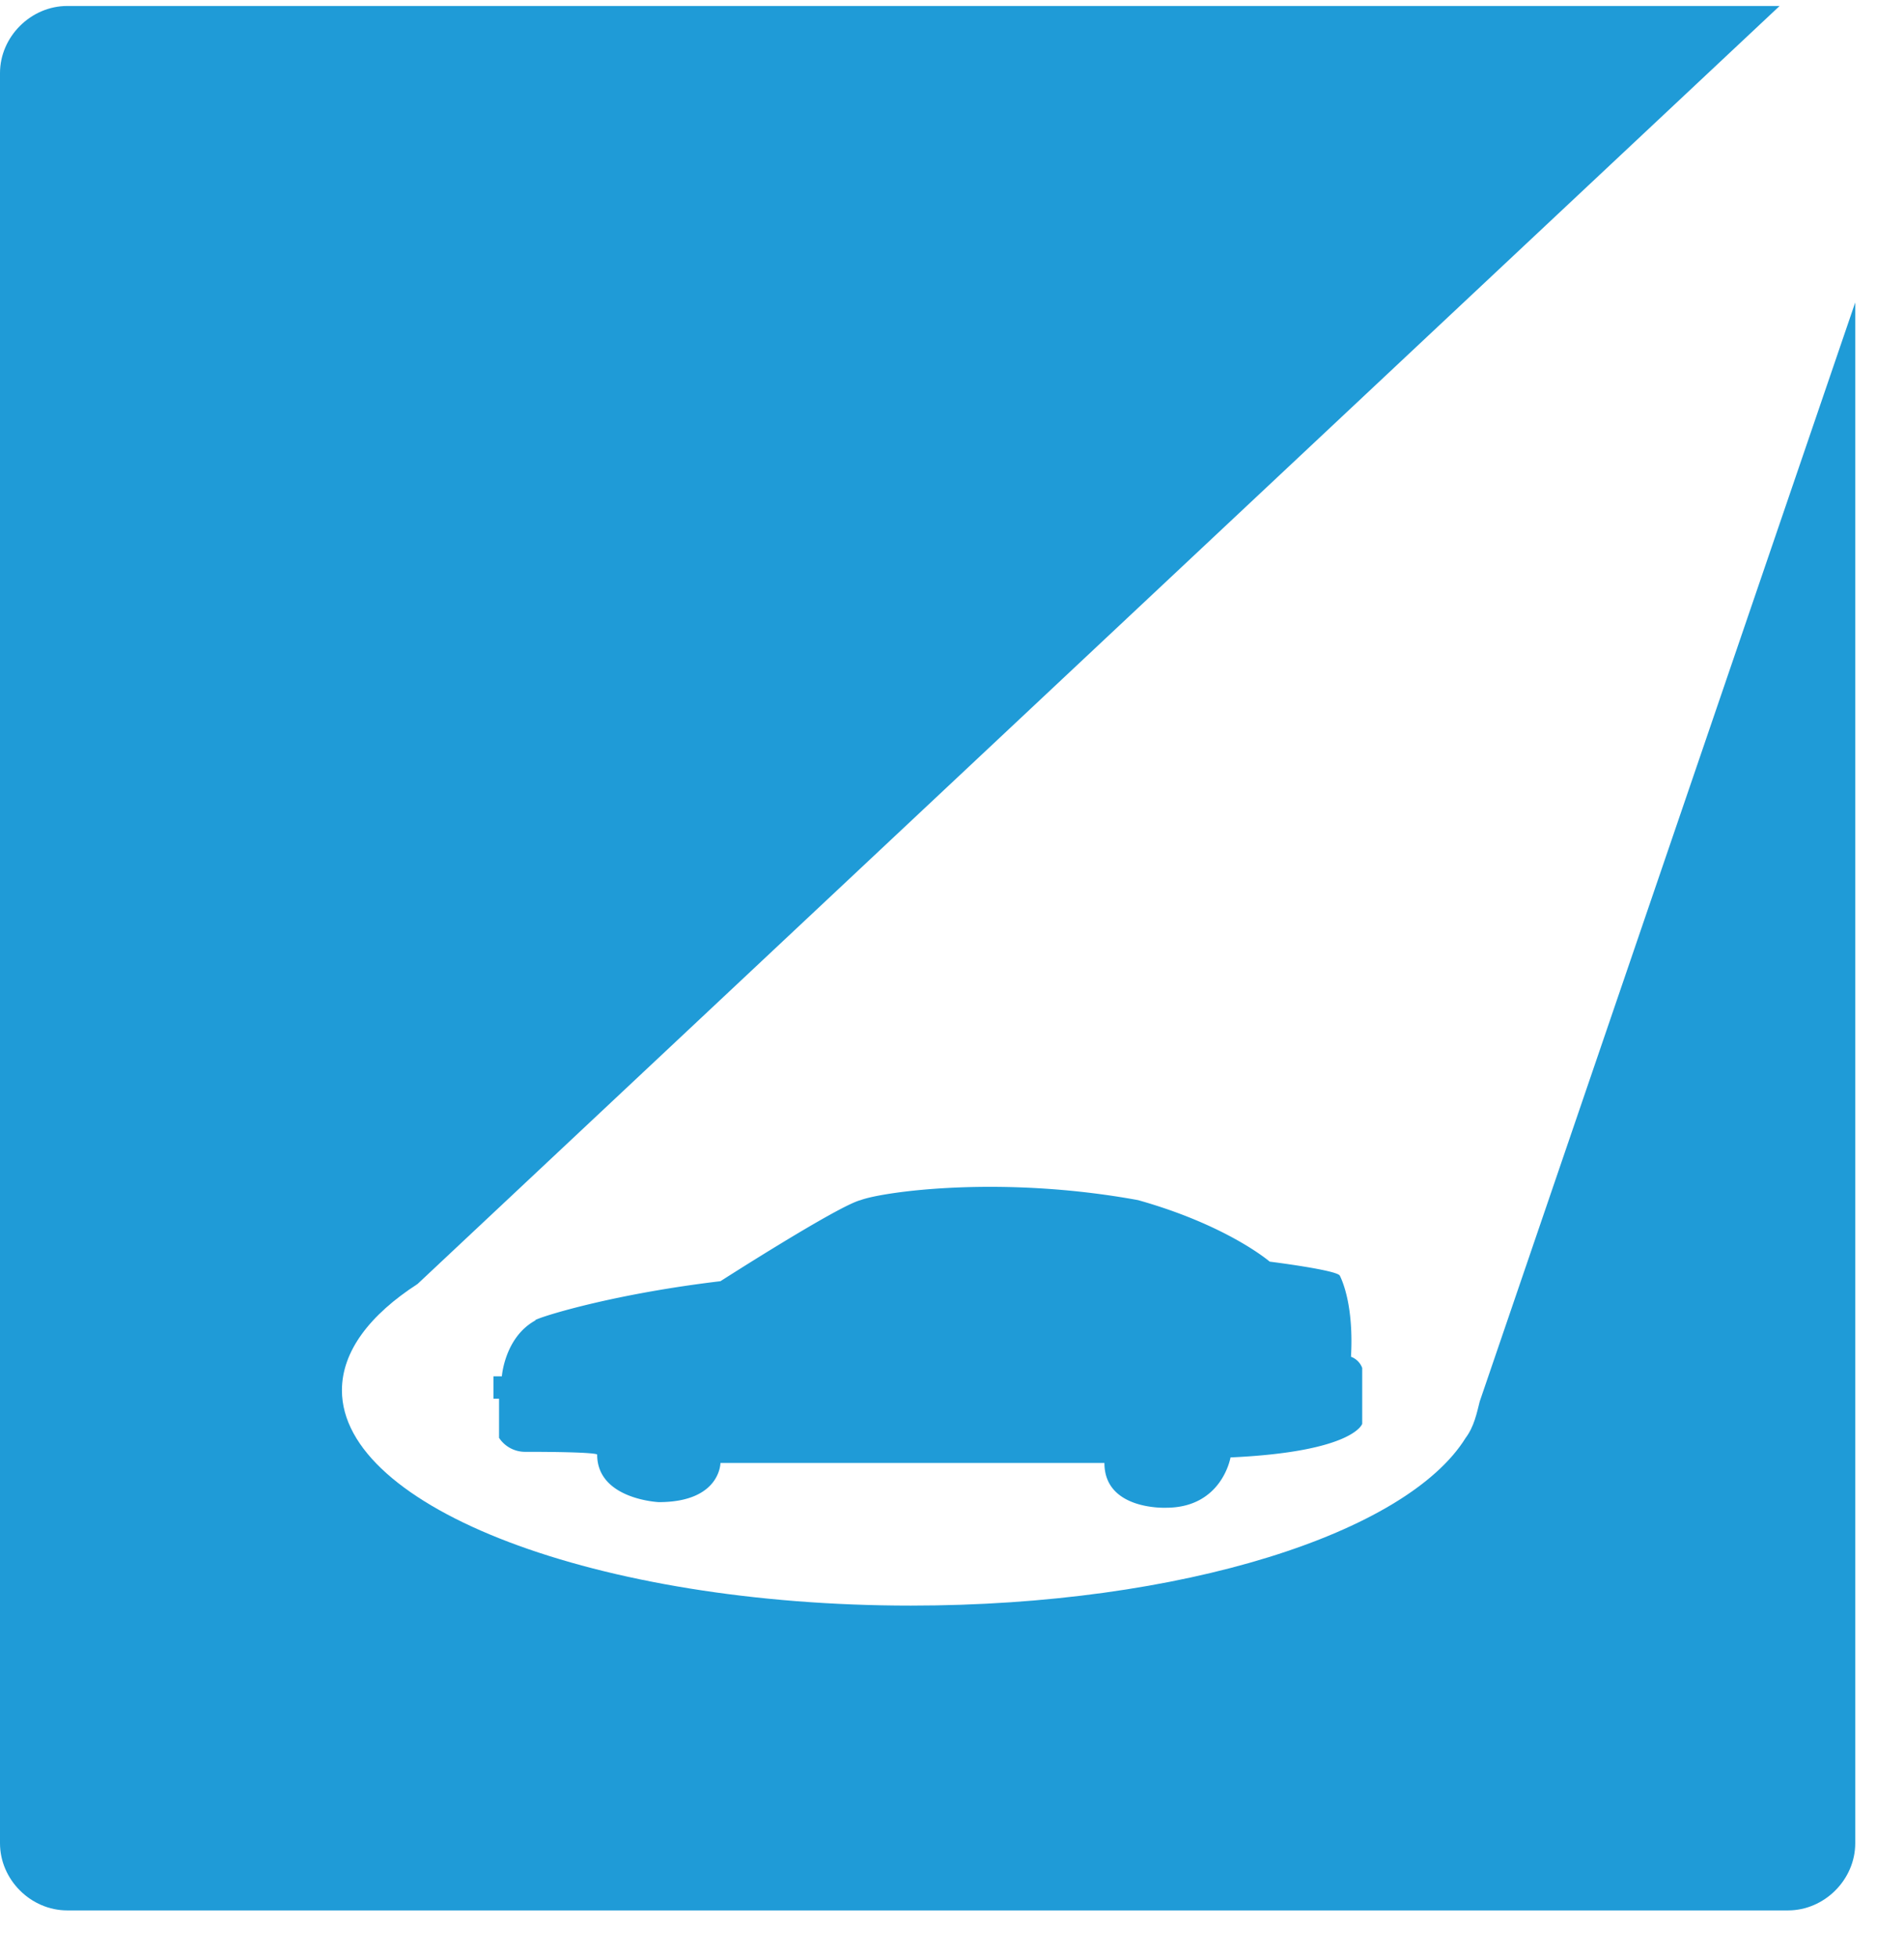 <svg width="36" height="37" viewBox="0 0 36 37" xmlns="http://www.w3.org/2000/svg" xmlns:xlink="http://www.w3.org/1999/xlink"><title>autosvet_logo</title><desc>Created using Figma</desc><use xlink:href="#123-a" transform="translate(0 .113)" fill="#1F9BD7"/><use xlink:href="#123-b" transform="translate(27.71 27.021)" fill="#1F9BD7"/><g transform="translate(-5364 578)"><use xlink:href="#123-c" transform="translate(5373.33 -555.565)" fill="#1F9BD7"/></g><defs><path id="123-a" d="M27.978 26.379c-.053.211-.106.476-.265.687-1.113 1.797-5.352 3.172-10.492 3.172-5.934 0-10.756-1.85-10.756-4.07 0-.74.53-1.428 1.43-2.01L33.648 0H1.272C.582 0 0 .582 0 1.269V34.73C0 35.42.583 36 1.272 36h32.535c.688 0 1.271-.581 1.271-1.269V5.604l-7.1 20.775z"/><path id="123-b" d="M.265 0L0 .687C.159.476.265.211.265 0z"/><path id="123-c" d="M4.292 1.784S6.518.357 6.942.251c.423-.158 2.649-.475 5.245 0 1.696.476 2.49 1.163 2.49 1.163s1.273.159 1.326.265c.052.105.264.581.211 1.533a.361.361 0 0 1 .212.211V4.48s-.159.529-2.49.635c0 0-.159.951-1.219.951 0 0-1.165.053-1.165-.846h-7.26s0 .74-1.166.74c0 0-1.165-.052-1.165-.898 0 0 .053-.053-1.378-.053a.587.587 0 0 1-.477-.264v-.74H0v-.423h.159s.053-.74.636-1.058c-.106 0 1.272-.475 3.497-.74z"/></defs></svg>